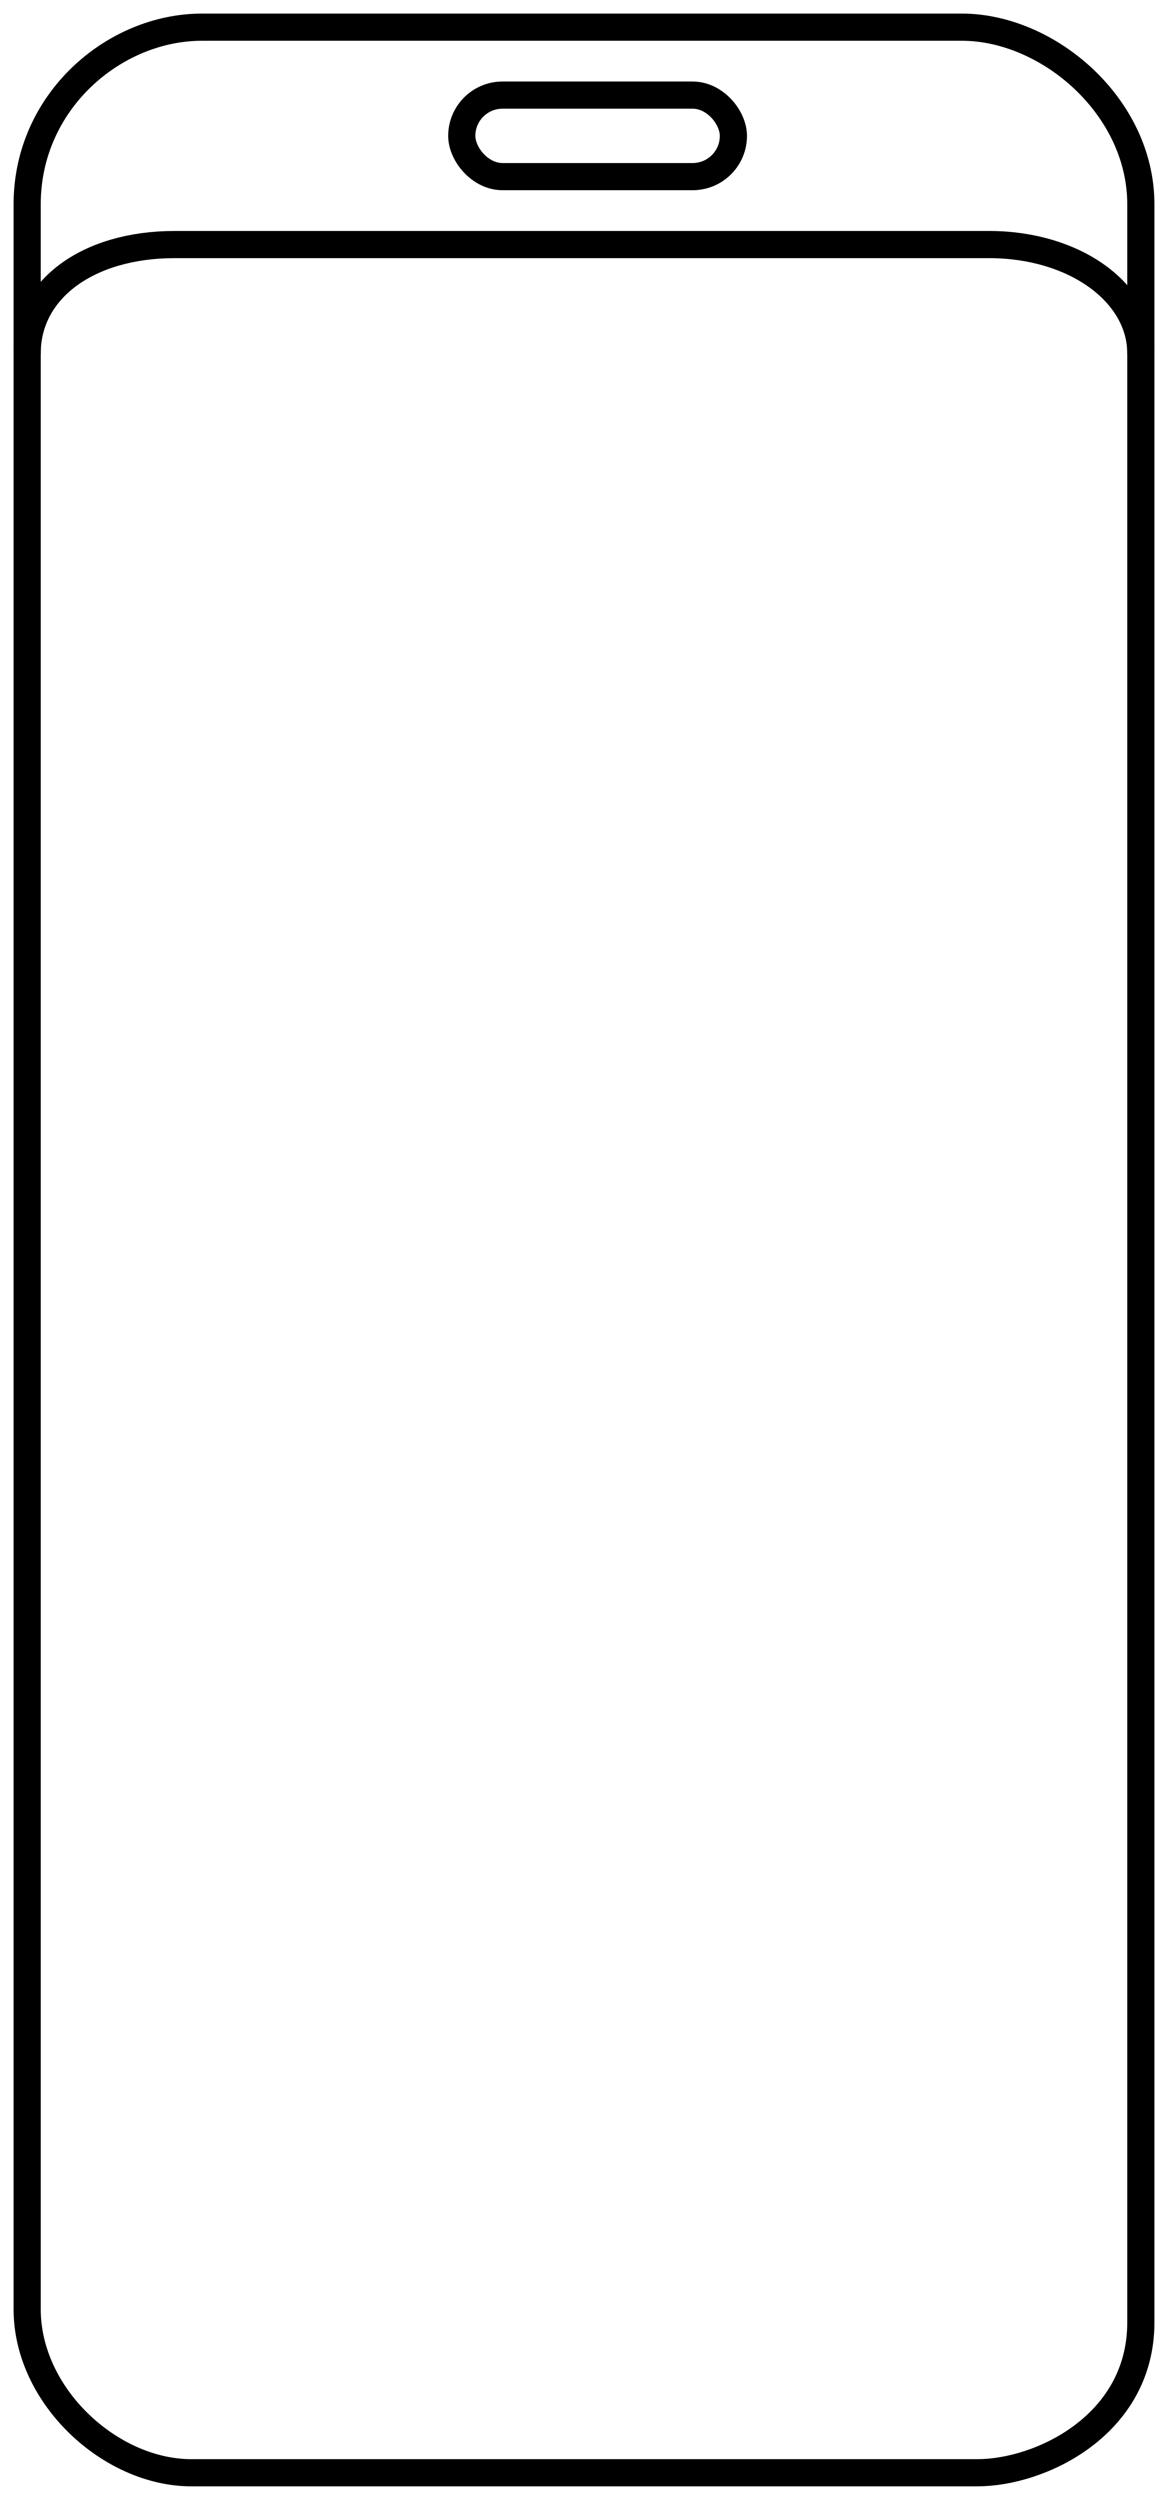 <svg width="43" height="92" viewBox="0 0 43 92" fill="none" xmlns="http://www.w3.org/2000/svg">
<path fill-rule="evenodd" clip-rule="evenodd" d="M1 7.515C1 3.73 4.2 1 7.436 1C10.672 1 32.24 1 35.413 1C38.587 1 42 3.914 42 7.515C42 11.117 42 81.695 42 85.469C42 89.242 38.312 91 35.985 91C33.659 91 10.024 91 7.044 91C4.064 91 1 88.18 1 84.985C1 81.791 1 11.3 1 7.515Z" stroke="black" stroke-linecap="round" stroke-linejoin="round"/>
<path d="M1 13C1 10.676 3.2 9 6.436 9C9.672 9 33.24 9 36.413 9C39.587 9 42 10.789 42 13" stroke="black" stroke-linecap="round" stroke-linejoin="round"/>
<rect x="17" y="3.5" width="10" height="3" rx="1.5" stroke="black" stroke-linecap="round" stroke-linejoin="round"/>
</svg>
